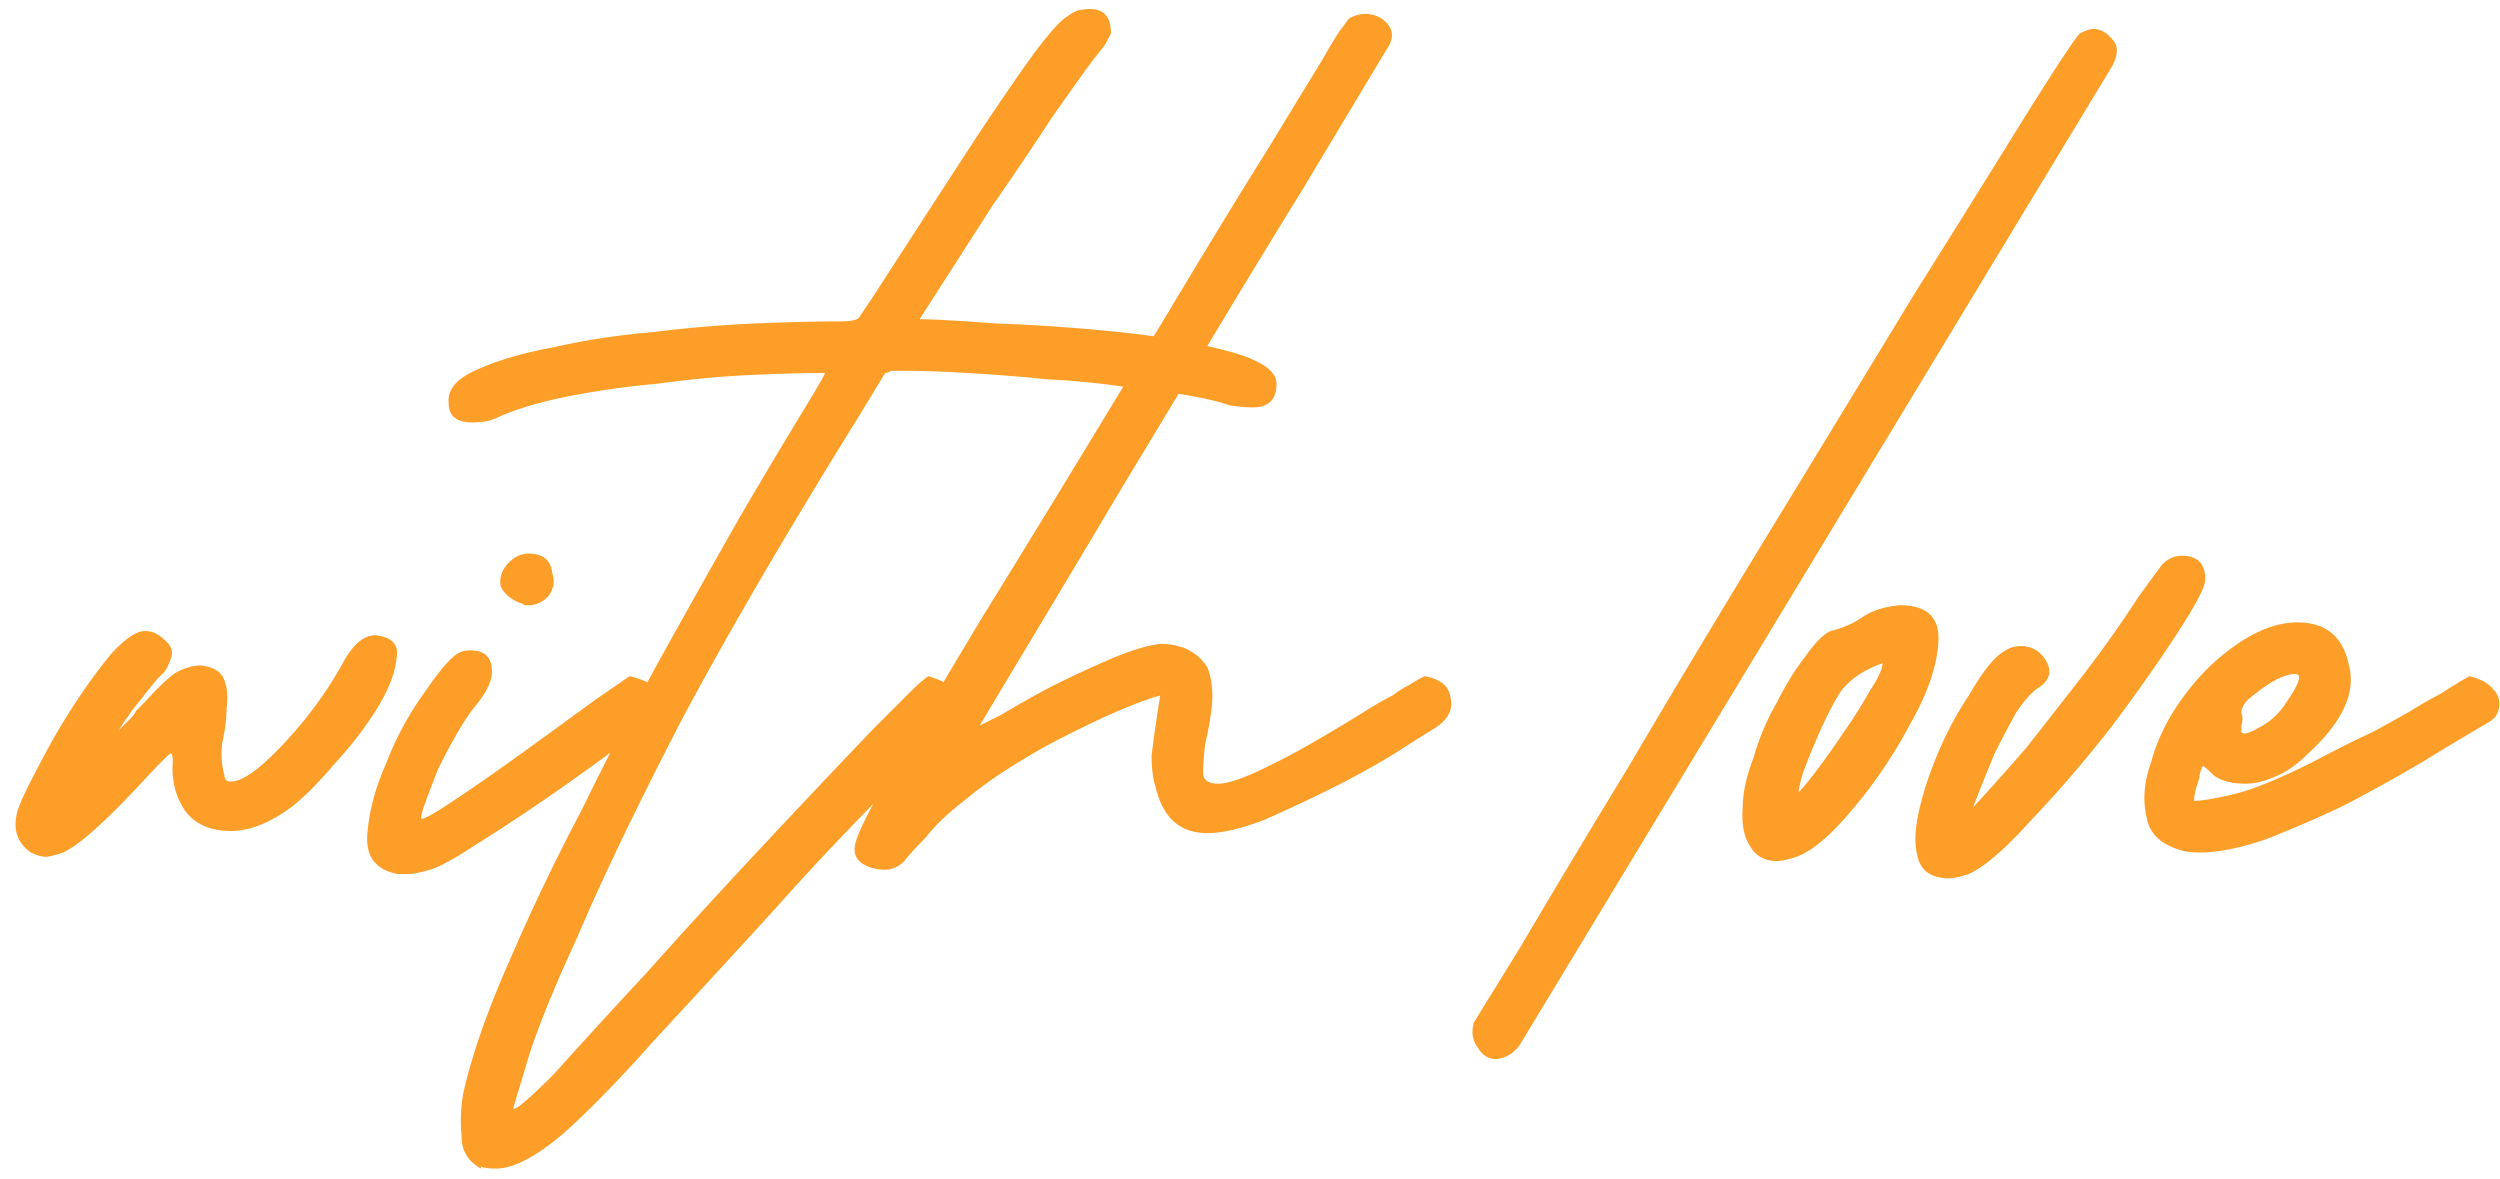 <svg xmlns="http://www.w3.org/2000/svg" width="193" height="91" fill="none" viewBox="0 0 193 91">
  <path fill="#FD9E28" d="M13.176 50.872c-.221.664-.498 1.107-.83 1.328-.221.221-.72.83-1.494 1.826-.553.664-.885 1.107-.996 1.328-.11.11-.332.443-.664.996l.83-.83c.221-.221.387-.443.498-.664l.664-.664c1.107-1.217 1.937-1.992 2.49-2.324.664-.332 1.273-.498 1.826-.498.996.11 1.605.498 1.826 1.162.221.553.277 1.273.166 2.158 0 .775-.11 1.66-.332 2.656-.11.885-.055 1.715.166 2.49 0 .332.166.498.498.498.885 0 2.213-.94 3.984-2.822 1.881-1.992 3.43-4.095 4.648-6.308.775-1.439 1.605-2.158 2.49-2.158 1.328.11 1.881.72 1.66 1.826-.11 1.107-.609 2.38-1.494 3.818-.885 1.439-1.992 2.877-3.32 4.316-1.217 1.439-2.324 2.545-3.32 3.32-1.66 1.217-3.21 1.826-4.648 1.826-1.55 0-2.711-.498-3.486-1.494-.775-1.107-1.107-2.38-.996-3.818 0-.443-.055-.664-.166-.664-.11 0-.83.72-2.158 2.158-2.877 3.099-4.925 4.925-6.142 5.478-.664.221-1.107.332-1.328.332-.332 0-.72-.11-1.162-.332-1.107-.775-1.439-1.881-.996-3.32.221-.664.72-1.715 1.494-3.154A49.732 49.732 0 0 1 5.54 54.69a44.901 44.901 0 0 1 2.988-4.15c1.107-1.217 1.992-1.826 2.656-1.826.553 0 1.051.221 1.494.664.553.443.72.94.498 1.494Zm17.503 16.6c-1.66-.332-2.435-1.328-2.324-2.988.11-1.77.608-3.652 1.494-5.644a23.797 23.797 0 0 1 2.988-5.478c1.217-1.77 2.102-2.767 2.656-2.988.221-.11.498-.166.83-.166 1.106 0 1.66.553 1.66 1.66 0 .664-.388 1.494-1.162 2.49-.775.885-1.771 2.545-2.988 4.98a106.53 106.53 0 0 0-.83 2.158c-.332.885-.498 1.439-.498 1.66 0 .221.83-.221 2.49-1.328 1.66-1.107 3.486-2.38 5.478-3.818a941.117 941.117 0 0 0 5.478-3.984l2.656-1.826c1.438.332 2.213.885 2.324 1.66.11.664-.222 1.383-.996 2.158-3.099 2.324-5.7 4.205-7.802 5.644-2.103 1.439-3.874 2.6-5.312 3.486-1.328.885-2.38 1.494-3.154 1.826-.886.332-1.66.498-2.324.498h-.664Zm9.462-20.916c-.775-.332-1.273-.775-1.494-1.328-.111-.664.11-1.273.664-1.826.442-.443.94-.664 1.494-.664 1.106 0 1.715.498 1.826 1.494.221.664.11 1.273-.332 1.826-.443.443-.941.664-1.494.664h-.332c-.111-.11-.222-.166-.332-.166Zm23.546-17.762c-1.66 0-3.652.055-5.976.166-2.214.11-4.538.332-6.972.664a66.034 66.034 0 0 0-6.972.996c-2.214.443-4.04.996-5.478 1.66-.443.221-1.052.332-1.826.332-1.218 0-1.826-.498-1.826-1.494-.11-.996.553-1.826 1.992-2.49 1.66-.775 3.707-1.383 6.142-1.826 2.434-.553 4.98-.94 7.636-1.162a96.831 96.831 0 0 1 7.802-.664c2.656-.11 4.87-.166 6.64-.166.885 0 1.383-.11 1.494-.332l1.328-1.992c3.43-5.312 6.086-9.407 7.968-12.284 1.992-2.988 3.486-5.146 4.482-6.474 1.106-1.439 1.881-2.269 2.324-2.49.442-.332.83-.498 1.162-.498 1.438-.221 2.158.387 2.158 1.826l-.332.664c-.11.221-.443.664-.996 1.328-.664.885-1.77 2.435-3.32 4.648a232.952 232.952 0 0 1-4.482 6.64c-1.77 2.767-3.652 5.7-5.644 8.798.996 0 2.988.11 5.976.332 3.098.11 6.252.332 9.462.664s6.031.83 8.466 1.494c2.434.664 3.652 1.494 3.652 2.49 0 1.217-.609 1.826-1.826 1.826-.554 0-1.162-.055-1.826-.166a15.357 15.357 0 0 0-1.826-.498c-1.55-.332-3.43-.609-5.644-.83a61.035 61.035 0 0 0-6.474-.664 143.667 143.667 0 0 0-6.308-.498c-1.882-.11-3.43-.166-4.648-.166h-1.162c-.222.11-.388.166-.498.166l-2.324 3.818c-5.423 8.743-9.905 16.434-13.446 23.074-3.43 6.64-6.087 12.173-7.968 16.6-1.992 4.316-3.32 7.636-3.984 9.96l-.996 3.32c.11.221 1.162-.664 3.154-2.656a590.77 590.77 0 0 1 7.138-7.802 573.62 573.62 0 0 1 8.964-9.794c3.21-3.43 6.086-6.474 8.632-9.13l2.822-2.822c.442-.443.885-.83 1.328-1.162 1.106.332 1.826.72 2.158 1.162.332.332.387.775.166 1.328-.11.443-.388.94-.83 1.494a20.19 20.19 0 0 1-1.494 1.66c-4.316 4.205-8.245 8.3-11.786 12.284a2242.7 2242.7 0 0 1-9.462 10.292c-2.656 2.988-4.98 5.367-6.972 7.138-2.103 1.77-3.818 2.656-5.146 2.656-.554 0-.94-.055-1.162-.166v.166c-.996-.553-1.494-1.383-1.494-2.49-.11-1.217-.056-2.38.166-3.486.664-2.877 1.826-6.197 3.486-9.96a162.016 162.016 0 0 1 5.644-11.786 251.5 251.5 0 0 1 6.308-12.118c2.213-3.984 4.205-7.525 5.976-10.624a504.37 504.37 0 0 1 4.648-7.802c1.217-1.992 1.826-3.043 1.826-3.154Zm25.88 24.9c-.885.221-2.324.775-4.316 1.66-1.881.885-3.43 1.66-4.648 2.324-2.545 1.439-4.537 2.767-5.976 3.984-1.438 1.107-2.49 2.103-3.154 2.988-.775.775-1.328 1.383-1.66 1.826-.442.443-.94.664-1.494.664-.553 0-1.051-.11-1.494-.332-.664-.332-.94-.83-.83-1.494.11-.775.94-2.49 2.49-5.146 1.55-2.767 3.984-6.917 7.304-12.45 3.43-5.533 8.19-13.335 14.276-23.406 3.32-5.533 5.92-9.794 7.802-12.782 1.882-3.099 3.265-5.367 4.15-6.806.886-1.55 1.439-2.435 1.66-2.656.222-.332.388-.553.498-.664.443-.221.83-.332 1.162-.332.775 0 1.384.277 1.826.83.443.553.388 1.217-.166 1.992l-6.474 10.79a1038.45 1038.45 0 0 0-6.972 11.454 2974.489 2974.489 0 0 1-6.806 11.288 2426.785 2426.785 0 0 1-5.644 9.462l-3.984 6.64-1.494 2.49 1.66-.83a95.386 95.386 0 0 1 3.818-2.158 87.197 87.197 0 0 1 4.648-2.158c1.55-.664 2.822-1.051 3.818-1.162 1.66 0 2.878.609 3.652 1.826.332.885.443 1.881.332 2.988-.11.996-.276 1.937-.498 2.822a19.17 19.17 0 0 0-.166 2.324c0 .553.388.83 1.162.83.775 0 2.047-.443 3.818-1.328 1.882-.885 4.593-2.435 8.134-4.648a22.882 22.882 0 0 1 1.494-.83 8.768 8.768 0 0 1 1.328-.83c.332-.221.72-.443 1.162-.664 1.218.221 1.882.775 1.992 1.66.222.885-.166 1.66-1.162 2.324-.553.332-1.604.996-3.154 1.992a62.57 62.57 0 0 1-4.814 2.656 114.23 114.23 0 0 1-5.312 2.49c-1.77.664-3.21.996-4.316.996-2.102 0-3.43-1.162-3.984-3.486-.221-.664-.332-1.494-.332-2.49.11-.996.332-2.545.664-4.648Zm27.705 27.058c-.553.664-1.162.996-1.826.996-.553 0-.996-.277-1.328-.83-.442-.553-.553-1.217-.332-1.992l3.486-5.644a1194.22 1194.22 0 0 1 8.466-14.11c3.32-5.644 6.972-11.73 10.956-18.26 3.984-6.53 7.692-12.616 11.122-18.26a2391.441 2391.441 0 0 0 8.798-14.11c2.435-3.873 3.763-5.865 3.984-5.976.443-.221.775-.332.996-.332.554 0 1.052.277 1.494.83.443.443.443 1.107 0 1.992l-45.816 75.696Zm21.417-14.608c-.664.221-1.162.332-1.494.332-.885 0-1.549-.332-1.992-.996-.553-.775-.775-1.826-.664-3.154 0-1.107.277-2.38.83-3.818a18.747 18.747 0 0 1 1.826-4.316c.664-1.328 1.383-2.49 2.158-3.486.775-1.107 1.439-1.77 1.992-1.992.885-.221 1.66-.553 2.324-.996.775-.553 1.771-.885 2.988-.996 2.103 0 3.099.94 2.988 2.822-.111 1.881-.83 3.984-2.158 6.308a36.799 36.799 0 0 1-4.482 6.64c-1.66 1.992-3.099 3.21-4.316 3.652Zm.166-4.98c.332-.332.83-.94 1.494-1.826a62.29 62.29 0 0 0 1.992-2.822 36.033 36.033 0 0 0 1.992-3.154c.664-.996.996-1.715.996-2.158-1.549.553-2.656 1.328-3.32 2.324-.553.885-1.162 2.103-1.826 3.652a58.324 58.324 0 0 0-.996 2.49c-.221.775-.332 1.273-.332 1.494Zm9.151 4.814c-.222-.885-.166-2.047.166-3.486s.83-2.933 1.494-4.482a26.716 26.716 0 0 1 2.324-4.316c.774-1.328 1.438-2.269 1.992-2.822.664-.664 1.328-.996 1.992-.996.885 0 1.549.387 1.992 1.162.442.775.276 1.439-.498 1.992-.554.332-1.162.996-1.826 1.992a80.72 80.72 0 0 0-1.66 3.154 158.361 158.361 0 0 0-1.66 4.15 200.22 200.22 0 0 0 4.15-4.648c1.217-1.55 2.6-3.32 4.15-5.312a91.651 91.651 0 0 0 4.482-6.308 248.043 248.043 0 0 1 1.826-2.49c.442-.443.94-.664 1.494-.664 1.217 0 1.826.609 1.826 1.826 0 .553-.72 1.937-2.158 4.15-1.439 2.213-3.154 4.648-5.146 7.304a98.589 98.589 0 0 1-6.142 7.138c-1.992 2.213-3.597 3.597-4.814 4.15-.664.221-1.162.332-1.494.332-1.439 0-2.269-.609-2.49-1.826Zm24.036-15.77c1.881-1.439 3.652-2.158 5.312-2.158 2.213 0 3.541 1.107 3.984 3.32.553 2.103-.498 4.371-3.154 6.806-.885.885-1.771 1.494-2.656 1.826-.775.332-1.494.498-2.158.498-1.107 0-1.937-.221-2.49-.664-.553-.553-.83-.775-.83-.664-.111.11-.221.498-.332 1.162-.221.553-.332 1.051-.332 1.494.553 0 1.549-.166 2.988-.498 1.439-.332 3.486-1.162 6.142-2.49 1.881-.996 3.431-1.77 4.648-2.324a181.527 181.527 0 0 0 2.988-1.66 28.85 28.85 0 0 1 2.324-1.328 36.77 36.77 0 0 1 2.158-1.328c.885.221 1.494.553 1.826.996.332.332.498.72.498 1.162 0 .332-.111.664-.332.996a2.603 2.603 0 0 1-.664.498 293.5 293.5 0 0 0-4.98 2.988 144.449 144.449 0 0 1-5.976 3.32 93.825 93.825 0 0 1-6.142 2.656c-1.992.664-3.652.996-4.98.996-.664 0-1.162-.055-1.494-.166-1.549-.443-2.435-1.273-2.656-2.49-.332-1.328-.221-2.767.332-4.316.443-1.66 1.217-3.265 2.324-4.814 1.107-1.55 2.324-2.822 3.652-3.818Zm.996 6.308c.111.221.553.11 1.328-.332.885-.443 1.605-1.107 2.158-1.992.996-1.439 1.217-2.158.664-2.158-.885 0-2.103.664-3.652 1.992-.332.332-.498.664-.498.996.111.332.111.664 0 .996v.498Z"/>
</svg>
